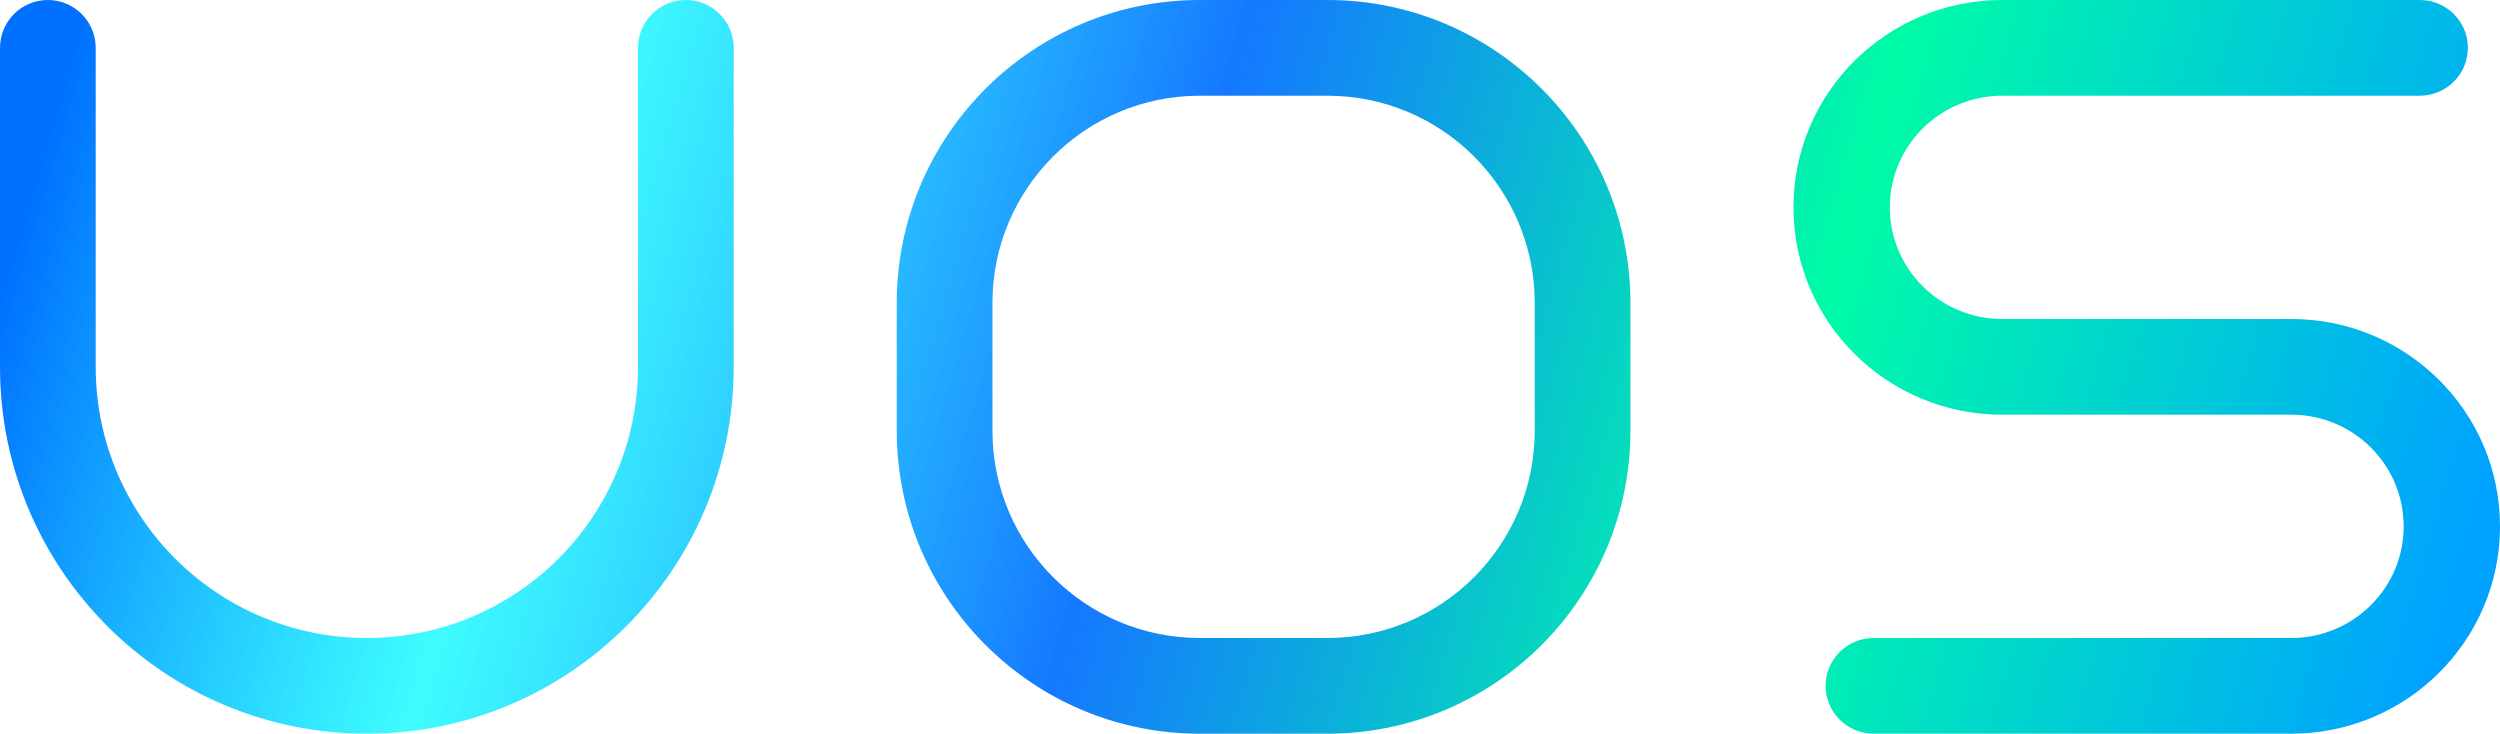 <svg xmlns="http://www.w3.org/2000/svg" width="92" height="27" viewBox="0 0 92 27">
  <defs>
    <linearGradient id="uos-logo-blue-a" x1="0%" x2="100%" y1="45.694%" y2="54.306%">
      <stop offset="0%" stop-color="#0071FF"/>
      <stop offset="21.078%" stop-color="#00FBFF" stop-opacity=".755"/>
      <stop offset="45.882%" stop-color="#006CFF" stop-opacity=".918"/>
      <stop offset="71.851%" stop-color="#00FCA7"/>
      <stop offset="100%" stop-color="#00A2FF"/>
    </linearGradient>
  </defs>
  <path fill="url(#uos-logo-blue-a)" d="M23.478,1.761 C23.478,0.788 24.267,0 25.239,0 C26.212,0 27,0.788 27,1.761 L27,13.5 C27,20.956 20.956,27 13.5,27 C6.044,27 0,20.956 0,13.5 L0,1.761 C0,0.788 0.788,0 1.761,0 C2.733,0 3.522,0.788 3.522,1.761 L3.522,13.5 C3.522,19.011 7.989,23.478 13.5,23.478 C19.011,23.478 23.478,19.011 23.478,13.5 L23.478,1.761 Z M44.152,0 L48.848,0 C55.007,0 60,4.993 60,11.152 L60,15.848 C60,22.007 55.007,27 48.848,27 L44.152,27 C37.993,27 33,22.007 33,15.848 L33,11.152 C33,4.993 37.993,0 44.152,0 Z M44.152,3.522 C39.938,3.522 36.522,6.938 36.522,11.152 L36.522,15.848 C36.522,20.062 39.938,23.478 44.152,23.478 L48.848,23.478 C53.062,23.478 56.478,20.062 56.478,15.848 L56.478,11.152 C56.478,6.938 53.062,3.522 48.848,3.522 L44.152,3.522 Z M89.045,0 C90.025,0 90.818,0.788 90.818,1.761 C90.818,2.733 90.025,3.522 89.045,3.522 L73.682,3.522 C71.397,3.522 69.545,5.361 69.545,7.63 C69.545,9.9 71.397,11.739 73.682,11.739 L84.318,11.739 C88.561,11.739 92,15.155 92,19.37 C92,23.584 88.561,27 84.318,27 L68.955,27 C67.975,27 67.182,26.212 67.182,25.239 C67.182,24.267 67.975,23.478 68.955,23.478 L84.318,23.478 C86.603,23.478 88.455,21.639 88.455,19.37 C88.455,17.1 86.603,15.261 84.318,15.261 L73.682,15.261 C69.439,15.261 66,11.845 66,7.63 C66,3.416 69.439,0 73.682,0 L89.045,0 Z"/>
</svg>
